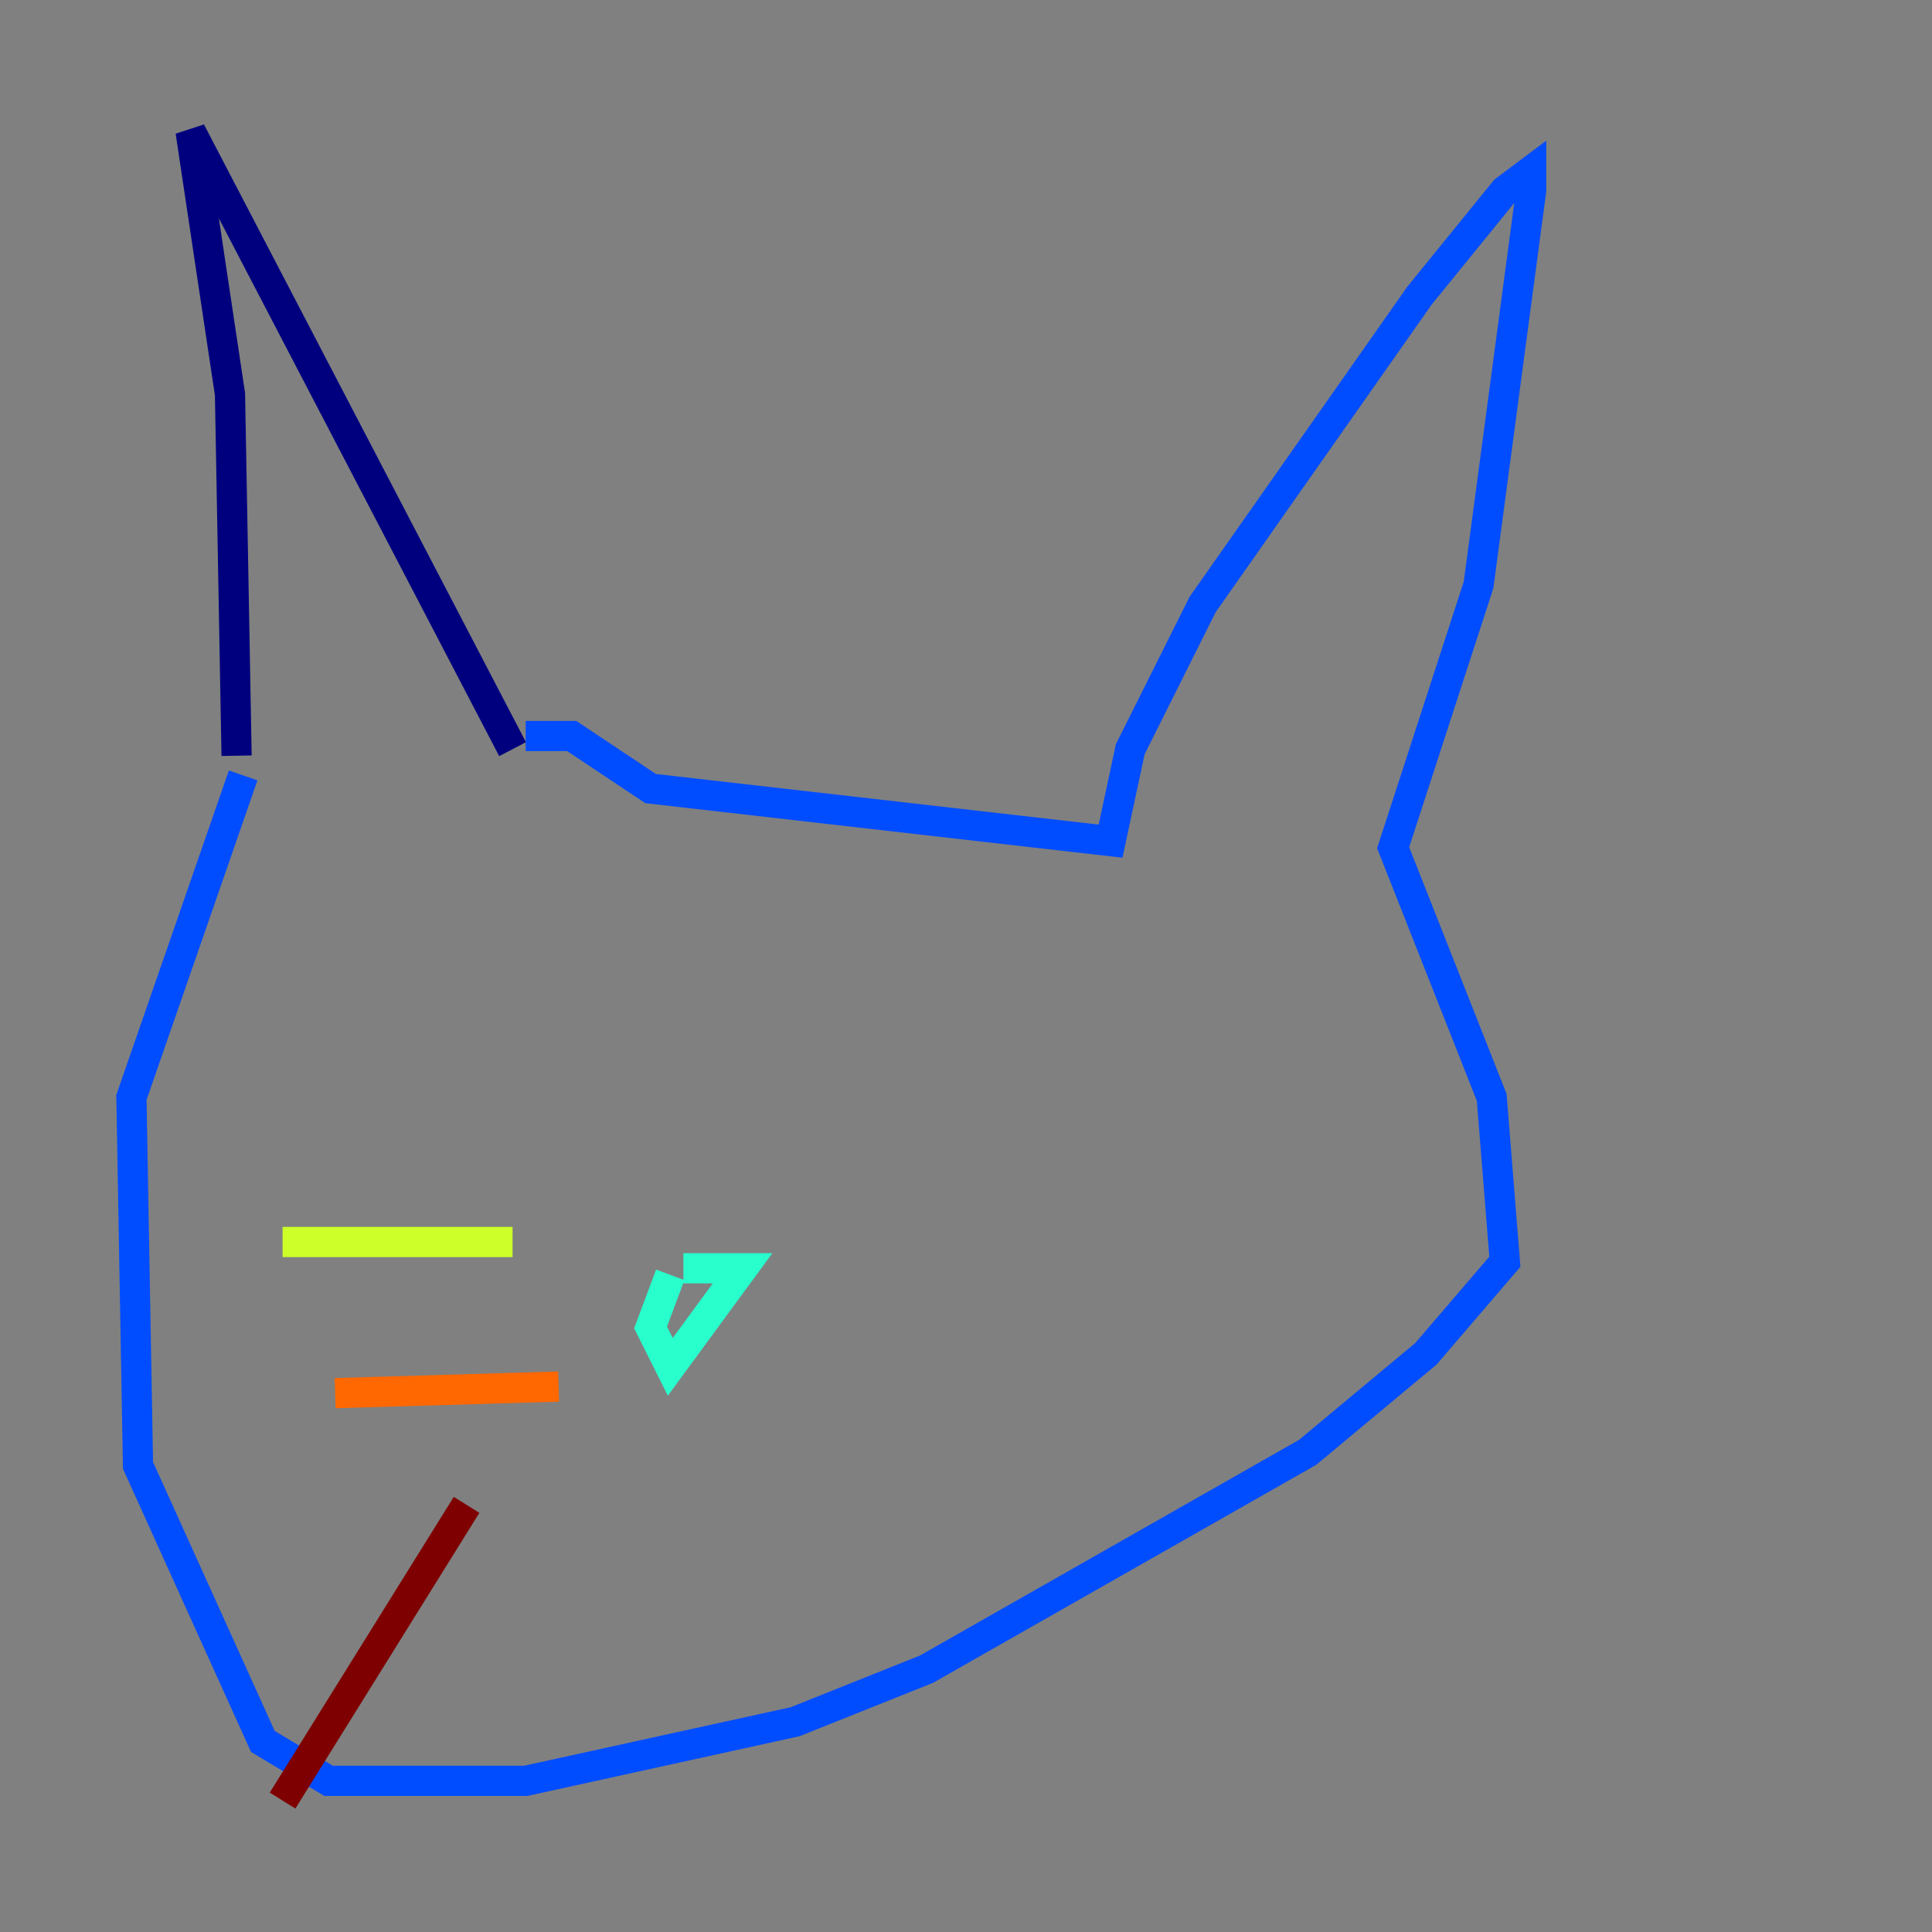 <?xml version="1.0" encoding="utf-8" ?>
<svg baseProfile="tiny" height="128" version="1.2" viewBox="0,0,128,128" width="128" xmlns="http://www.w3.org/2000/svg" xmlns:ev="http://www.w3.org/2001/xml-events" xmlns:xlink="http://www.w3.org/1999/xlink"><rect x="0" y="0" width="128" height="128" fill="#808080" stroke="none"/><defs /><polyline fill="none" points="15.674,50.068 15.238,26.122 12.626,8.707 33.959,49.633" stroke="#00007f" stroke-width="2" /><polyline fill="none" points="34.83,48.762 37.878,48.762 43.102,52.245 73.578,55.728 74.884,49.633 79.674,40.054 94.041,19.592 99.701,12.626 101.442,11.32 101.442,12.626 97.959,38.748 92.299,56.163 98.83,72.707 99.701,83.592 94.476,89.687 86.639,96.218 61.388,110.585 52.68,114.068 34.83,117.986 21.769,117.986 17.415,115.374 9.143,97.088 8.707,72.707 16.109,51.374" stroke="#004cff" stroke-width="2" /><polyline fill="none" points="45.279,84.027 49.197,84.027 44.408,90.558 43.102,87.946 44.408,84.463" stroke="#29ffcd" stroke-width="2" /><polyline fill="none" points="33.959,82.286 18.721,82.286" stroke="#cdff29" stroke-width="2" /><polyline fill="none" points="37.007,91.864 22.204,92.299" stroke="#ff6700" stroke-width="2" /><polyline fill="none" points="30.912,99.701 18.721,119.293" stroke="#7f0000" stroke-width="2" /></svg>